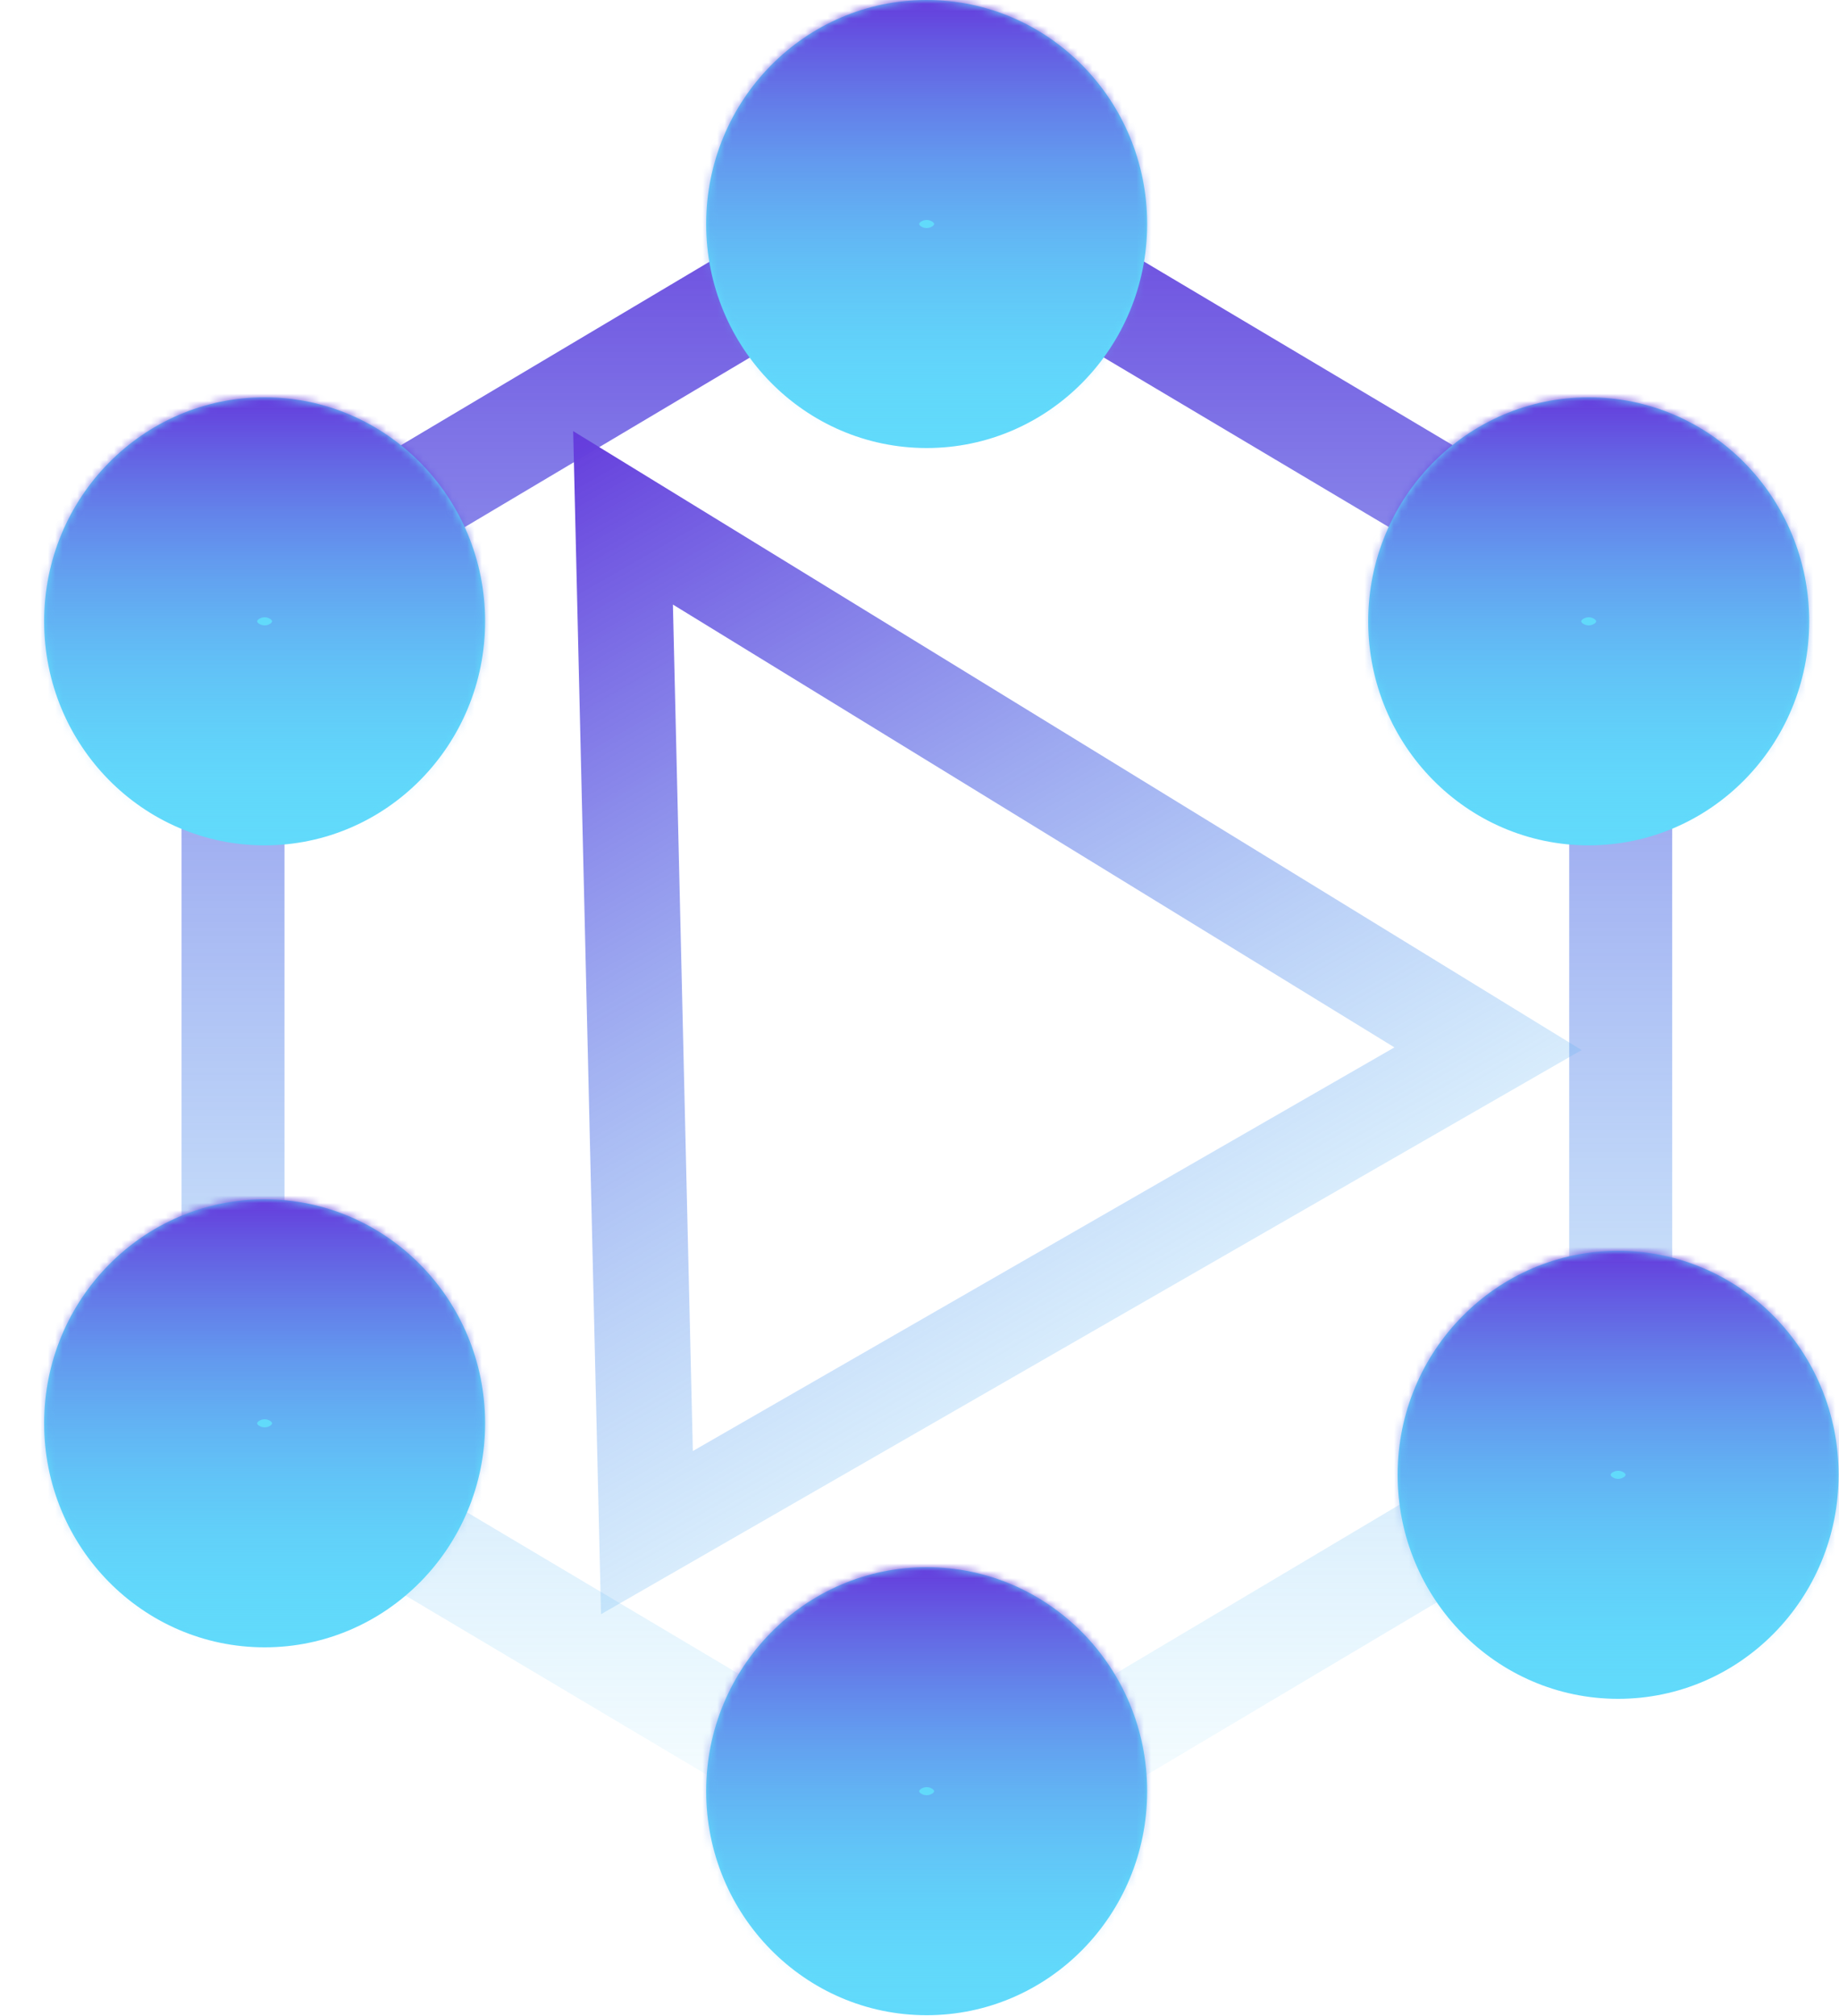<svg width="250" height="274" viewBox="0 0 250 274" fill="none" xmlns="http://www.w3.org/2000/svg">
<path d="M31.675 82.232L126 26.144L220.325 82.232V194.769L126 250.856L31.675 194.769V82.232Z" stroke="url(#paint0_linear)" stroke-width="14"/>
<path d="M87.947 208.301L84.699 70.382L202.285 142.534L87.947 208.301Z" stroke="url(#paint1_linear)" stroke-width="13"/>
<mask id="path-3-inside-1" fill="white">
<ellipse cx="125.973" cy="243.447" rx="29.974" ry="30.447"/>
</mask>
<ellipse cx="125.973" cy="243.447" rx="29.974" ry="30.447" fill="#61DAFB"/>
<path d="M124.947 243.447C124.947 243.497 124.942 243.456 124.973 243.382C124.996 243.327 125.028 243.277 125.076 243.228C125.125 243.179 125.225 243.095 125.403 243.019C125.603 242.933 125.818 242.894 125.973 242.894V304.894C160.104 304.894 186.947 276.924 186.947 243.447H124.947ZM125.973 242.894C126.128 242.894 126.343 242.933 126.543 243.019C126.722 243.095 126.822 243.179 126.87 243.228C126.918 243.277 126.95 243.327 126.973 243.382C127.004 243.456 127 243.497 127 243.447H65C65 276.924 91.842 304.894 125.973 304.894V242.894ZM127 243.447C127 243.397 127.004 243.438 126.973 243.512C126.95 243.567 126.918 243.617 126.87 243.666C126.822 243.715 126.722 243.799 126.543 243.875C126.343 243.961 126.128 244 125.973 244V182C91.842 182 65 209.971 65 243.447H127ZM125.973 244C125.818 244 125.603 243.961 125.403 243.875C125.225 243.799 125.125 243.715 125.076 243.666C125.028 243.617 124.996 243.567 124.973 243.512C124.942 243.438 124.947 243.397 124.947 243.447H186.947C186.947 209.971 160.104 182 125.973 182V244Z" fill="url(#paint2_linear)" mask="url(#path-3-inside-1)"/>
<mask id="path-5-inside-2" fill="white">
<ellipse cx="35.973" cy="193.447" rx="29.974" ry="30.447"/>
</mask>
<ellipse cx="35.973" cy="193.447" rx="29.974" ry="30.447" fill="#61DAFB"/>
<path d="M34.947 193.447C34.947 193.497 34.942 193.456 34.973 193.382C34.996 193.327 35.029 193.277 35.076 193.228C35.125 193.179 35.225 193.095 35.403 193.019C35.603 192.933 35.818 192.894 35.973 192.894V254.894C70.104 254.894 96.947 226.924 96.947 193.447H34.947ZM35.973 192.894C36.128 192.894 36.343 192.933 36.543 193.019C36.721 193.095 36.822 193.179 36.87 193.228C36.918 193.277 36.95 193.327 36.973 193.382C37.004 193.456 37 193.497 37 193.447H-25C-25 226.924 1.842 254.894 35.973 254.894V192.894ZM37 193.447C37 193.397 37.004 193.438 36.973 193.512C36.95 193.567 36.918 193.617 36.87 193.666C36.822 193.715 36.721 193.799 36.543 193.875C36.343 193.961 36.128 194 35.973 194V132C1.842 132 -25 159.97 -25 193.447H37ZM35.973 194C35.818 194 35.603 193.961 35.403 193.875C35.225 193.799 35.125 193.715 35.076 193.666C35.029 193.617 34.996 193.567 34.973 193.512C34.942 193.438 34.947 193.397 34.947 193.447H96.947C96.947 159.97 70.104 132 35.973 132V194Z" fill="url(#paint3_linear)" mask="url(#path-5-inside-2)"/>
<mask id="path-7-inside-3" fill="white">
<ellipse cx="35.973" cy="84.447" rx="29.974" ry="30.447"/>
</mask>
<ellipse cx="35.973" cy="84.447" rx="29.974" ry="30.447" fill="#61DAFB"/>
<path d="M34.947 84.447C34.947 84.497 34.942 84.456 34.973 84.382C34.996 84.327 35.029 84.277 35.076 84.228C35.125 84.179 35.225 84.095 35.403 84.019C35.603 83.933 35.818 83.894 35.973 83.894V145.894C70.104 145.894 96.947 117.924 96.947 84.447H34.947ZM35.973 83.894C36.128 83.894 36.343 83.933 36.543 84.019C36.721 84.095 36.822 84.179 36.87 84.228C36.918 84.277 36.95 84.327 36.973 84.382C37.004 84.456 37 84.497 37 84.447H-25C-25 117.924 1.842 145.894 35.973 145.894V83.894ZM37 84.447C37 84.397 37.004 84.438 36.973 84.512C36.95 84.567 36.918 84.617 36.87 84.666C36.822 84.715 36.721 84.799 36.543 84.875C36.343 84.961 36.128 85 35.973 85V23C1.842 23 -25 50.971 -25 84.447H37ZM35.973 85C35.818 85 35.603 84.961 35.403 84.875C35.225 84.799 35.125 84.715 35.076 84.666C35.029 84.617 34.996 84.567 34.973 84.512C34.942 84.438 34.947 84.397 34.947 84.447H96.947C96.947 50.971 70.104 23 35.973 23V85Z" fill="url(#paint4_linear)" mask="url(#path-7-inside-3)"/>
<mask id="path-9-inside-4" fill="white">
<ellipse cx="219.973" cy="200.447" rx="29.974" ry="30.447"/>
</mask>
<ellipse cx="219.973" cy="200.447" rx="29.974" ry="30.447" fill="#61DAFB"/>
<path d="M218.947 200.447C218.947 200.497 218.942 200.456 218.973 200.382C218.996 200.327 219.028 200.277 219.076 200.228C219.125 200.179 219.225 200.095 219.403 200.019C219.603 199.933 219.818 199.894 219.973 199.894V261.894C254.104 261.894 280.947 233.924 280.947 200.447H218.947ZM219.973 199.894C220.128 199.894 220.343 199.933 220.543 200.019C220.722 200.095 220.822 200.179 220.87 200.228C220.918 200.277 220.95 200.327 220.973 200.382C221.004 200.456 221 200.497 221 200.447H159C159 233.924 185.842 261.894 219.973 261.894V199.894ZM221 200.447C221 200.397 221.004 200.438 220.973 200.512C220.95 200.567 220.918 200.617 220.87 200.666C220.822 200.715 220.722 200.799 220.543 200.875C220.343 200.961 220.128 201 219.973 201V139C185.842 139 159 166.97 159 200.447H221ZM219.973 201C219.818 201 219.603 200.961 219.403 200.875C219.225 200.799 219.125 200.715 219.076 200.666C219.028 200.617 218.996 200.567 218.973 200.512C218.942 200.438 218.947 200.397 218.947 200.447H280.947C280.947 166.97 254.104 139 219.973 139V201Z" fill="url(#paint5_linear)" mask="url(#path-9-inside-4)"/>
<mask id="path-11-inside-5" fill="white">
<ellipse cx="215.973" cy="84.447" rx="29.974" ry="30.447"/>
</mask>
<ellipse cx="215.973" cy="84.447" rx="29.974" ry="30.447" fill="#61DAFB"/>
<path d="M214.947 84.447C214.947 84.497 214.942 84.456 214.973 84.382C214.996 84.327 215.028 84.277 215.076 84.228C215.125 84.179 215.225 84.095 215.403 84.019C215.603 83.933 215.818 83.894 215.973 83.894V145.894C250.104 145.894 276.947 117.924 276.947 84.447H214.947ZM215.973 83.894C216.128 83.894 216.343 83.933 216.543 84.019C216.722 84.095 216.822 84.179 216.87 84.228C216.918 84.277 216.95 84.327 216.973 84.382C217.004 84.456 217 84.497 217 84.447H155C155 117.924 181.842 145.894 215.973 145.894V83.894ZM217 84.447C217 84.397 217.004 84.438 216.973 84.512C216.95 84.567 216.918 84.617 216.87 84.666C216.822 84.715 216.722 84.799 216.543 84.875C216.343 84.961 216.128 85 215.973 85V23C181.842 23 155 50.971 155 84.447H217ZM215.973 85C215.818 85 215.603 84.961 215.403 84.875C215.225 84.799 215.125 84.715 215.076 84.666C215.028 84.617 214.996 84.567 214.973 84.512C214.942 84.438 214.947 84.397 214.947 84.447H276.947C276.947 50.971 250.104 23 215.973 23V85Z" fill="url(#paint6_linear)" mask="url(#path-11-inside-5)"/>
<mask id="path-13-inside-6" fill="white">
<ellipse cx="125.973" cy="30.447" rx="29.974" ry="30.447"/>
</mask>
<ellipse cx="125.973" cy="30.447" rx="29.974" ry="30.447" fill="#61DAFB"/>
<path d="M124.947 30.447C124.947 30.497 124.942 30.456 124.973 30.382C124.996 30.327 125.028 30.277 125.076 30.228C125.125 30.179 125.225 30.095 125.403 30.019C125.603 29.933 125.818 29.894 125.973 29.894V91.894C160.104 91.894 186.947 63.923 186.947 30.447H124.947ZM125.973 29.894C126.128 29.894 126.343 29.933 126.543 30.019C126.722 30.095 126.822 30.179 126.87 30.228C126.918 30.277 126.95 30.327 126.973 30.382C127.004 30.456 127 30.497 127 30.447H65C65 63.923 91.842 91.894 125.973 91.894V29.894ZM127 30.447C127 30.397 127.004 30.438 126.973 30.512C126.95 30.567 126.918 30.617 126.87 30.666C126.822 30.715 126.722 30.799 126.543 30.875C126.343 30.961 126.128 31 125.973 31V-31C91.842 -31 65 -3.03 65 30.447H127ZM125.973 31C125.818 31 125.603 30.961 125.403 30.875C125.225 30.799 125.125 30.715 125.076 30.666C125.028 30.617 124.996 30.567 124.973 30.512C124.942 30.438 124.947 30.397 124.947 30.447H186.947C186.947 -3.03 160.104 -31 125.973 -31V31Z" fill="url(#paint7_linear)" mask="url(#path-13-inside-6)"/>
<defs>
<linearGradient id="paint0_linear" x1="126" y1="18" x2="126" y2="259" gradientUnits="userSpaceOnUse">
<stop stop-color="#653CDC"/>
<stop offset="1" stop-color="#61DAFB" stop-opacity="0"/>
</linearGradient>
<linearGradient id="paint1_linear" x1="77.92" y1="58.596" x2="171.835" y2="221.871" gradientUnits="userSpaceOnUse">
<stop stop-color="#653CDC"/>
<stop offset="1" stop-color="#61DAFB" stop-opacity="0"/>
</linearGradient>
<linearGradient id="paint2_linear" x1="125.973" y1="213" x2="125.973" y2="273.894" gradientUnits="userSpaceOnUse">
<stop stop-color="#653CDC"/>
<stop offset="1" stop-color="#61DAFB" stop-opacity="0"/>
</linearGradient>
<linearGradient id="paint3_linear" x1="35.973" y1="163" x2="35.973" y2="223.894" gradientUnits="userSpaceOnUse">
<stop stop-color="#653CDC"/>
<stop offset="1" stop-color="#61DAFB" stop-opacity="0"/>
</linearGradient>
<linearGradient id="paint4_linear" x1="35.973" y1="54" x2="35.973" y2="114.894" gradientUnits="userSpaceOnUse">
<stop stop-color="#653CDC"/>
<stop offset="1" stop-color="#61DAFB" stop-opacity="0"/>
</linearGradient>
<linearGradient id="paint5_linear" x1="219.973" y1="170" x2="219.973" y2="230.894" gradientUnits="userSpaceOnUse">
<stop stop-color="#653CDC"/>
<stop offset="1" stop-color="#61DAFB" stop-opacity="0"/>
</linearGradient>
<linearGradient id="paint6_linear" x1="215.973" y1="54" x2="215.973" y2="114.894" gradientUnits="userSpaceOnUse">
<stop stop-color="#653CDC"/>
<stop offset="1" stop-color="#61DAFB" stop-opacity="0"/>
</linearGradient>
<linearGradient id="paint7_linear" x1="125.973" y1="0" x2="125.973" y2="60.894" gradientUnits="userSpaceOnUse">
<stop stop-color="#653CDC"/>
<stop offset="1" stop-color="#61DAFB" stop-opacity="0"/>
</linearGradient>
</defs>
</svg>
